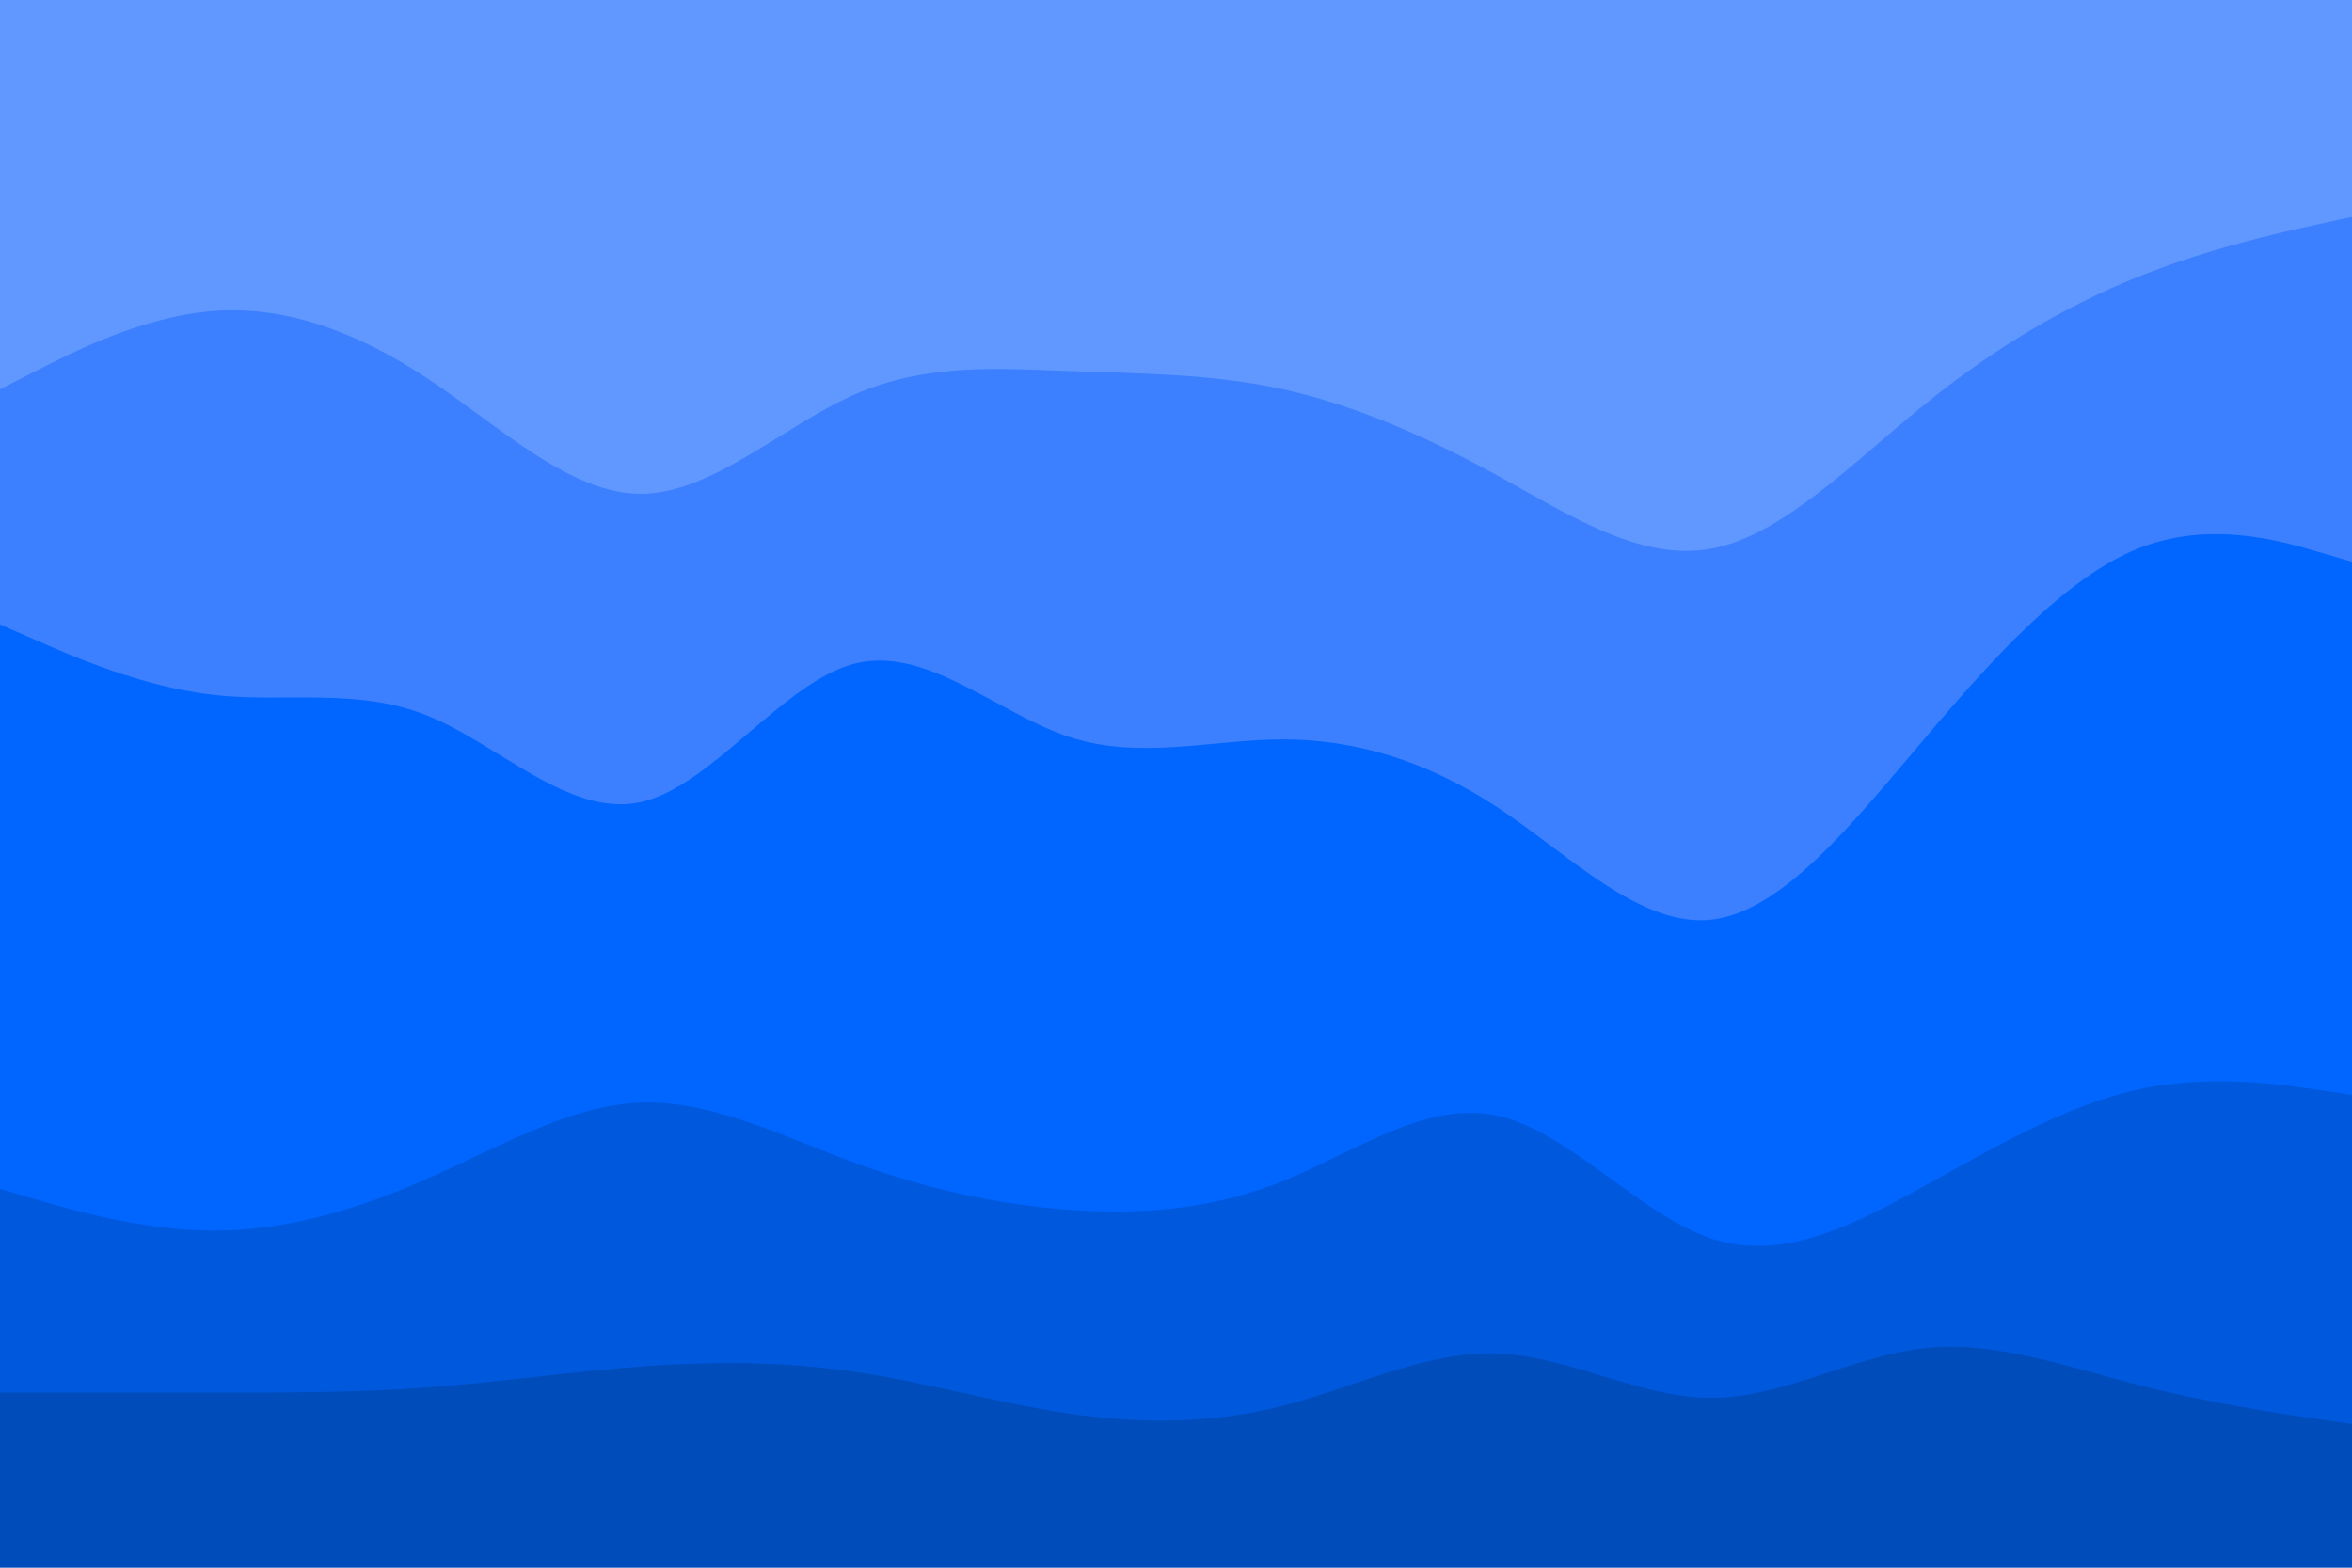 <svg id="visual" viewBox="0 0 900 600" width="900" height="600" xmlns="http://www.w3.org/2000/svg" xmlns:xlink="http://www.w3.org/1999/xlink" version="1.1"><path d="M0 151L13.7 144C27.3 137 54.7 123 82 121C109.3 119 136.7 129 163.8 147C191 165 218 191 245.2 191C272.3 191 299.7 165 327 153C354.3 141 381.7 143 409 144C436.3 145 463.7 145 491 151C518.3 157 545.7 169 573 184C600.3 199 627.7 217 654.8 212C682 207 709 179 736.2 157C763.3 135 790.7 119 818 108C845.3 97 872.7 91 886.3 88L900 85L900 0L886.3 0C872.7 0 845.3 0 818 0C790.7 0 763.3 0 736.2 0C709 0 682 0 654.8 0C627.7 0 600.3 0 573 0C545.7 0 518.3 0 491 0C463.7 0 436.3 0 409 0C381.7 0 354.3 0 327 0C299.7 0 272.3 0 245.2 0C218 0 191 0 163.8 0C136.7 0 109.3 0 82 0C54.7 0 27.3 0 13.7 0L0 0Z" fill="#6198ff"></path><path d="M0 241L13.7 247C27.3 253 54.7 265 82 268C109.3 271 136.7 265 163.8 276C191 287 218 315 245.2 309C272.3 303 299.7 263 327 256C354.3 249 381.7 275 409 284C436.3 293 463.7 285 491 285C518.3 285 545.7 293 573 311C600.3 329 627.7 357 654.8 354C682 351 709 317 736.2 285C763.3 253 790.7 223 818 212C845.3 201 872.7 209 886.3 213L900 217L900 83L886.3 86C872.7 89 845.3 95 818 106C790.7 117 763.3 133 736.2 155C709 177 682 205 654.8 210C627.7 215 600.3 197 573 182C545.7 167 518.3 155 491 149C463.7 143 436.3 143 409 142C381.7 141 354.3 139 327 151C299.7 163 272.3 189 245.2 189C218 189 191 163 163.8 145C136.7 127 109.3 117 82 119C54.7 121 27.3 135 13.7 142L0 149Z" fill="#3c80ff"></path><path d="M0 457L13.7 461C27.3 465 54.7 473 82 473C109.3 473 136.7 465 163.8 453C191 441 218 425 245.2 424C272.3 423 299.7 437 327 447C354.3 457 381.7 463 409 465C436.3 467 463.7 465 491 454C518.3 443 545.7 423 573 429C600.3 435 627.7 467 654.8 476C682 485 709 471 736.2 456C763.3 441 790.7 425 818 419C845.3 413 872.7 417 886.3 419L900 421L900 215L886.3 211C872.7 207 845.3 199 818 210C790.7 221 763.3 251 736.2 283C709 315 682 349 654.8 352C627.7 355 600.3 327 573 309C545.7 291 518.3 283 491 283C463.7 283 436.3 291 409 282C381.7 273 354.3 247 327 254C299.7 261 272.3 301 245.2 307C218 313 191 285 163.8 274C136.7 263 109.3 269 82 266C54.7 263 27.3 251 13.7 245L0 239Z" fill="#0066ff"></path><path d="M0 535L13.7 535C27.3 535 54.7 535 82 535C109.3 535 136.7 535 163.8 533C191 531 218 527 245.2 525C272.3 523 299.7 523 327 527C354.3 531 381.7 539 409 543C436.3 547 463.7 547 491 540C518.3 533 545.7 519 573 520C600.3 521 627.7 537 654.8 537C682 537 709 521 736.2 518C763.3 515 790.7 525 818 532C845.3 539 872.7 543 886.3 545L900 547L900 419L886.3 417C872.7 415 845.3 411 818 417C790.7 423 763.3 439 736.2 454C709 469 682 483 654.8 474C627.7 465 600.3 433 573 427C545.7 421 518.3 441 491 452C463.7 463 436.3 465 409 463C381.7 461 354.3 455 327 445C299.7 435 272.3 421 245.2 422C218 423 191 439 163.8 451C136.7 463 109.3 471 82 471C54.7 471 27.3 463 13.7 459L0 455Z" fill="#0059dd"></path><path d="M0 601L13.7 601C27.3 601 54.7 601 82 601C109.3 601 136.7 601 163.8 601C191 601 218 601 245.2 601C272.3 601 299.7 601 327 601C354.3 601 381.7 601 409 601C436.3 601 463.7 601 491 601C518.3 601 545.7 601 573 601C600.3 601 627.7 601 654.8 601C682 601 709 601 736.2 601C763.3 601 790.7 601 818 601C845.3 601 872.7 601 886.3 601L900 601L900 545L886.3 543C872.7 541 845.3 537 818 530C790.7 523 763.3 513 736.2 516C709 519 682 535 654.8 535C627.7 535 600.3 519 573 518C545.7 517 518.3 531 491 538C463.7 545 436.3 545 409 541C381.7 537 354.3 529 327 525C299.7 521 272.3 521 245.2 523C218 525 191 529 163.8 531C136.7 533 109.3 533 82 533C54.7 533 27.3 533 13.7 533L0 533Z" fill="#004cbb"></path></svg>